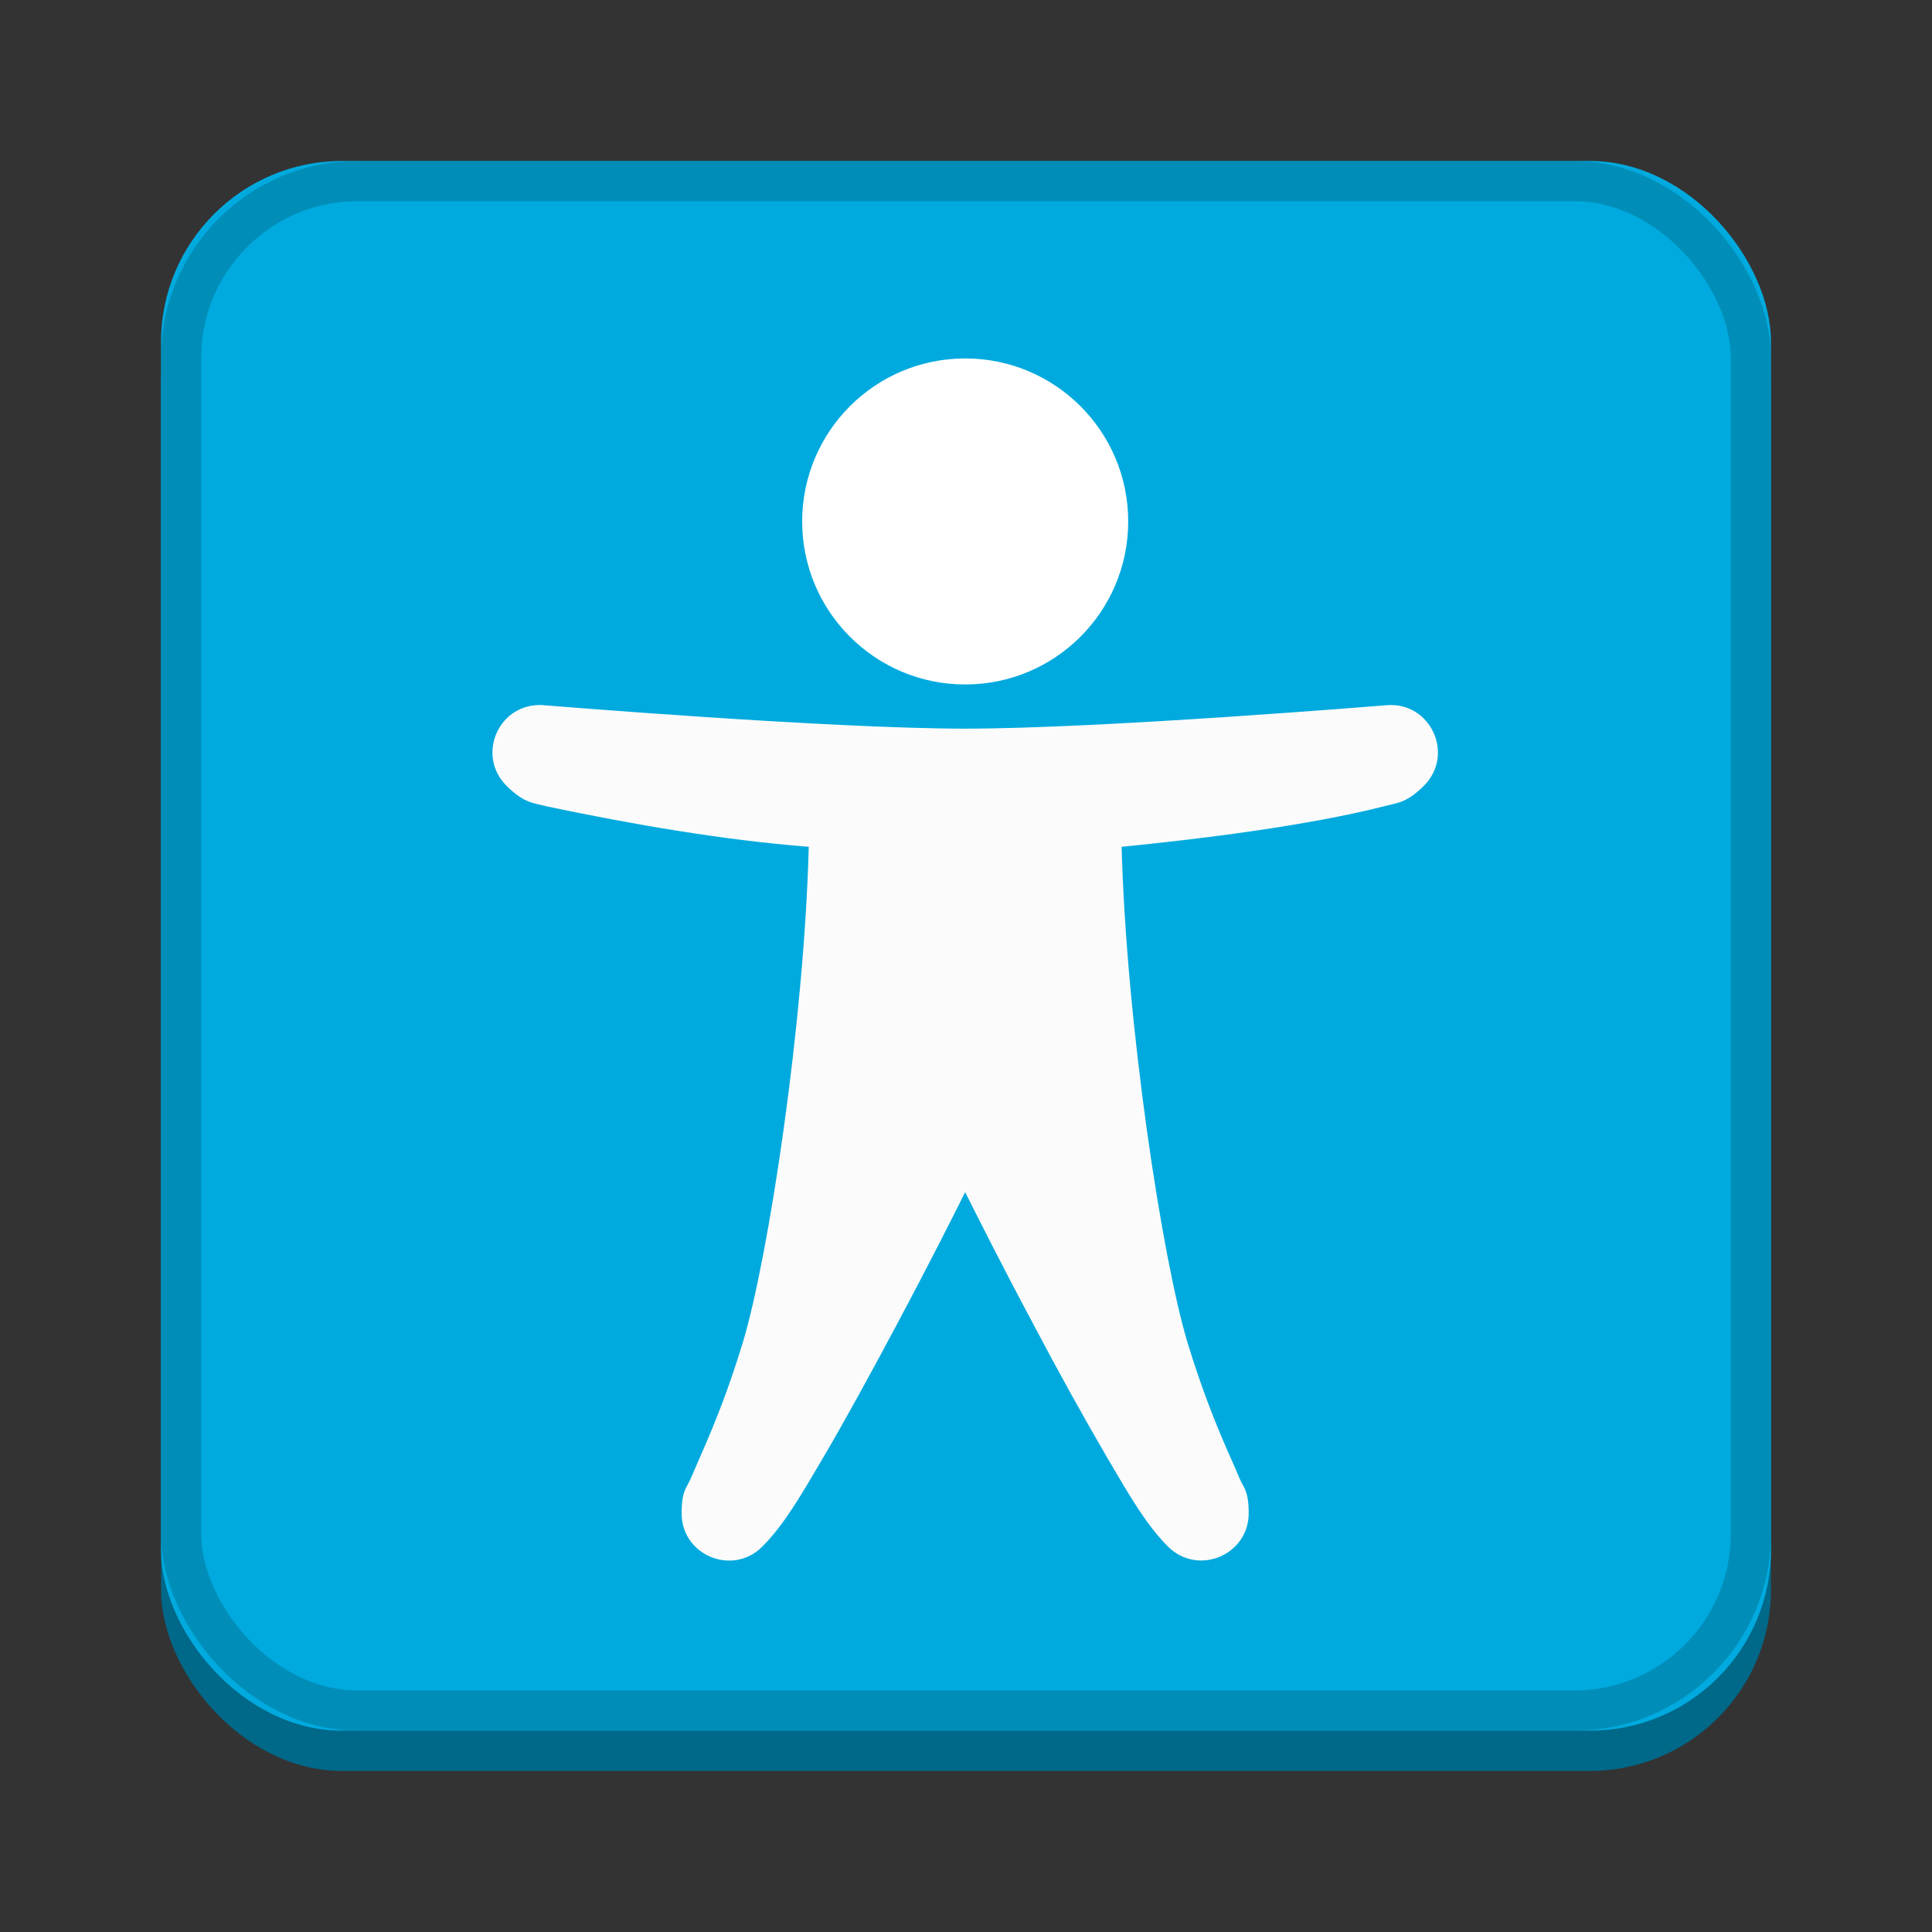 <?xml version="1.0" encoding="UTF-8" standalone="no"?>
<svg
   xmlns:dc="http://purl.org/dc/elements/1.1/"
   xmlns:cc="http://creativecommons.org/ns#"
   xmlns:rdf="http://www.w3.org/1999/02/22-rdf-syntax-ns#"
   xmlns:svg="http://www.w3.org/2000/svg"
   xmlns="http://www.w3.org/2000/svg"
   xmlns:sodipodi="http://sodipodi.sourceforge.net/DTD/sodipodi-0.dtd"
   xmlns:inkscape="http://www.inkscape.org/namespaces/inkscape"
   viewBox="0 0 48 48"
   style="display:inline;enable-background:new"
   version="1.0"
   id="svg11300"
   height="48"
   width="48"
   sodipodi:docname="org.xfce.settings.accessibility.svg"
   inkscape:version="0.92.4 (5da689c313, 2019-01-14)">
  <rect x="0" y="0" width="48" height="48" fill="#333333" stroke="none"/>
  <sodipodi:namedview
     pagecolor="#ffffff"
     bordercolor="#666666"
     borderopacity="1"
     objecttolerance="10"
     gridtolerance="10"
     guidetolerance="10"
     inkscape:pageopacity="0"
     inkscape:pageshadow="2"
     inkscape:window-width="1920"
     inkscape:window-height="1027"
     id="namedview35"
     showgrid="true"
     inkscape:zoom="5.6568543"
     inkscape:cx="-27.025875"
     inkscape:cy="18.026156"
     inkscape:window-x="0"
     inkscape:window-y="29"
     inkscape:window-maximized="1"
     inkscape:current-layer="g3547"
     showguides="false"
     inkscape:lockguides="true"
     inkscape:pagecheckerboard="false">
    <inkscape:grid
       type="xygrid"
       id="grid842"
       empspacing="4" />
  </sodipodi:namedview>
  <title
     id="title4162">Adwaita Icon Template</title>
  <defs
     id="defs3" />
  <g
     style="display:inline;enable-background:new"
     id="g3547"
     transform="matrix(5,0,0,5,-2535.555,-1718.001)"
     inkscape:label="emoji-symbols-alt">
    <rect
       ry="0.9"
       rx="0.9"
       y="344.6"
       x="507.911"
       height="7.8"
       width="8"
       id="rect890"
       style="display:inline;opacity:1;fill:#006888;fill-opacity:1;stroke:none;stroke-width:0.019;stroke-linecap:butt;stroke-linejoin:miter;stroke-miterlimit:4;stroke-dasharray:none;stroke-dashoffset:0;stroke-opacity:1;marker:none;marker-start:none;marker-mid:none;marker-end:none;paint-order:normal;enable-background:new" />
    <rect
       style="display:inline;opacity:1;fill:#00aade;fill-opacity:1;stroke:none;stroke-width:0.2;stroke-linecap:butt;stroke-linejoin:miter;stroke-miterlimit:4;stroke-dasharray:none;stroke-dashoffset:0;stroke-opacity:1;marker:none;marker-start:none;marker-mid:none;marker-end:none;paint-order:normal;enable-background:new"
       id="rect833-4-7"
       width="8"
       height="7.8"
       x="507.911"
       y="344.4"
       rx="0.9"
       ry="0.9" />
    <g
       id="g831"
       transform="matrix(0.081,0,0,0.081,506.723,349.664)"
       style="display:inline;stroke-width:2.458;enable-background:new">
      <path
         sodipodi:nodetypes="cccccccccccccccccccccccsccc"
         inkscape:connector-curvature="0"
         id="path2"
         d="m 37.862,-31.612 c -2.565,0.036 -3.821,3.138 -2.004,4.949 1.119,1.119 1.698,1.048 2.469,1.268 5.276,1.107 10.858,2.074 16.076,2.48 -0.284,10.883 -2.484,25.255 -4.05,30.427 -0.87,2.859 -1.723,4.947 -2.378,6.455 l -0.827,1.903 c -0.226,0.533 -0.544,0.703 -0.544,2.095 -0.005,2.587 3.122,3.881 4.949,2.05 1.322,-1.328 2.323,-3.053 3.714,-5.424 1.397,-2.371 2.944,-5.213 4.405,-7.95 2.313,-4.331 3.561,-6.85 4.326,-8.369 0.771,1.525 2.013,4.038 4.326,8.369 1.413,2.68 2.881,5.331 4.405,7.95 1.392,2.371 2.392,4.097 3.714,5.424 1.827,1.822 4.948,0.531 4.949,-2.05 0,-1.392 -0.317,-1.562 -0.544,-2.095 C 80.625,15.331 80.354,14.733 80.024,13.979 79.369,12.471 78.516,10.377 77.646,7.524 76.08,2.346 73.886,-12.031 73.596,-22.915 c 4.749,-0.464 11.453,-1.3 16.077,-2.48 0.771,-0.22 1.35,-0.149 2.469,-1.268 1.911,-1.909 0.405,-5.163 -2.288,-4.938 0,0 -17.482,1.438 -25.854,1.438 -8.378,0 -25.854,-1.438 -25.854,-1.438 -0.093,-0.012 -0.19,-0.012 -0.283,-0.012 z"
         style="overflow:visible;fill:#fbfbfb;fill-opacity:1;stroke-width:2.458;marker:none" />
      <circle
         r="10"
         cy="-42.873"
         cx="64"
         id="path4614"
         style="opacity:1;fill:#ffffff;fill-opacity:1;fill-rule:nonzero;stroke:none;stroke-width:2.458;stroke-linecap:round;stroke-linejoin:round;stroke-miterlimit:4;stroke-dasharray:none;stroke-dashoffset:0;stroke-opacity:1" />
    </g>
    <rect
       ry="0.877"
       rx="0.878"
       y="344.5"
       x="508.011"
       height="7.6"
       width="7.8"
       id="rect822"
       style="display:inline;opacity:0.423;fill:none;fill-opacity:1;stroke:#006888;stroke-width:0.2;stroke-linecap:butt;stroke-linejoin:miter;stroke-miterlimit:4;stroke-dasharray:none;stroke-dashoffset:0;stroke-opacity:1;marker:none;marker-start:none;marker-mid:none;marker-end:none;paint-order:normal;enable-background:new" />
  </g>
</svg>
